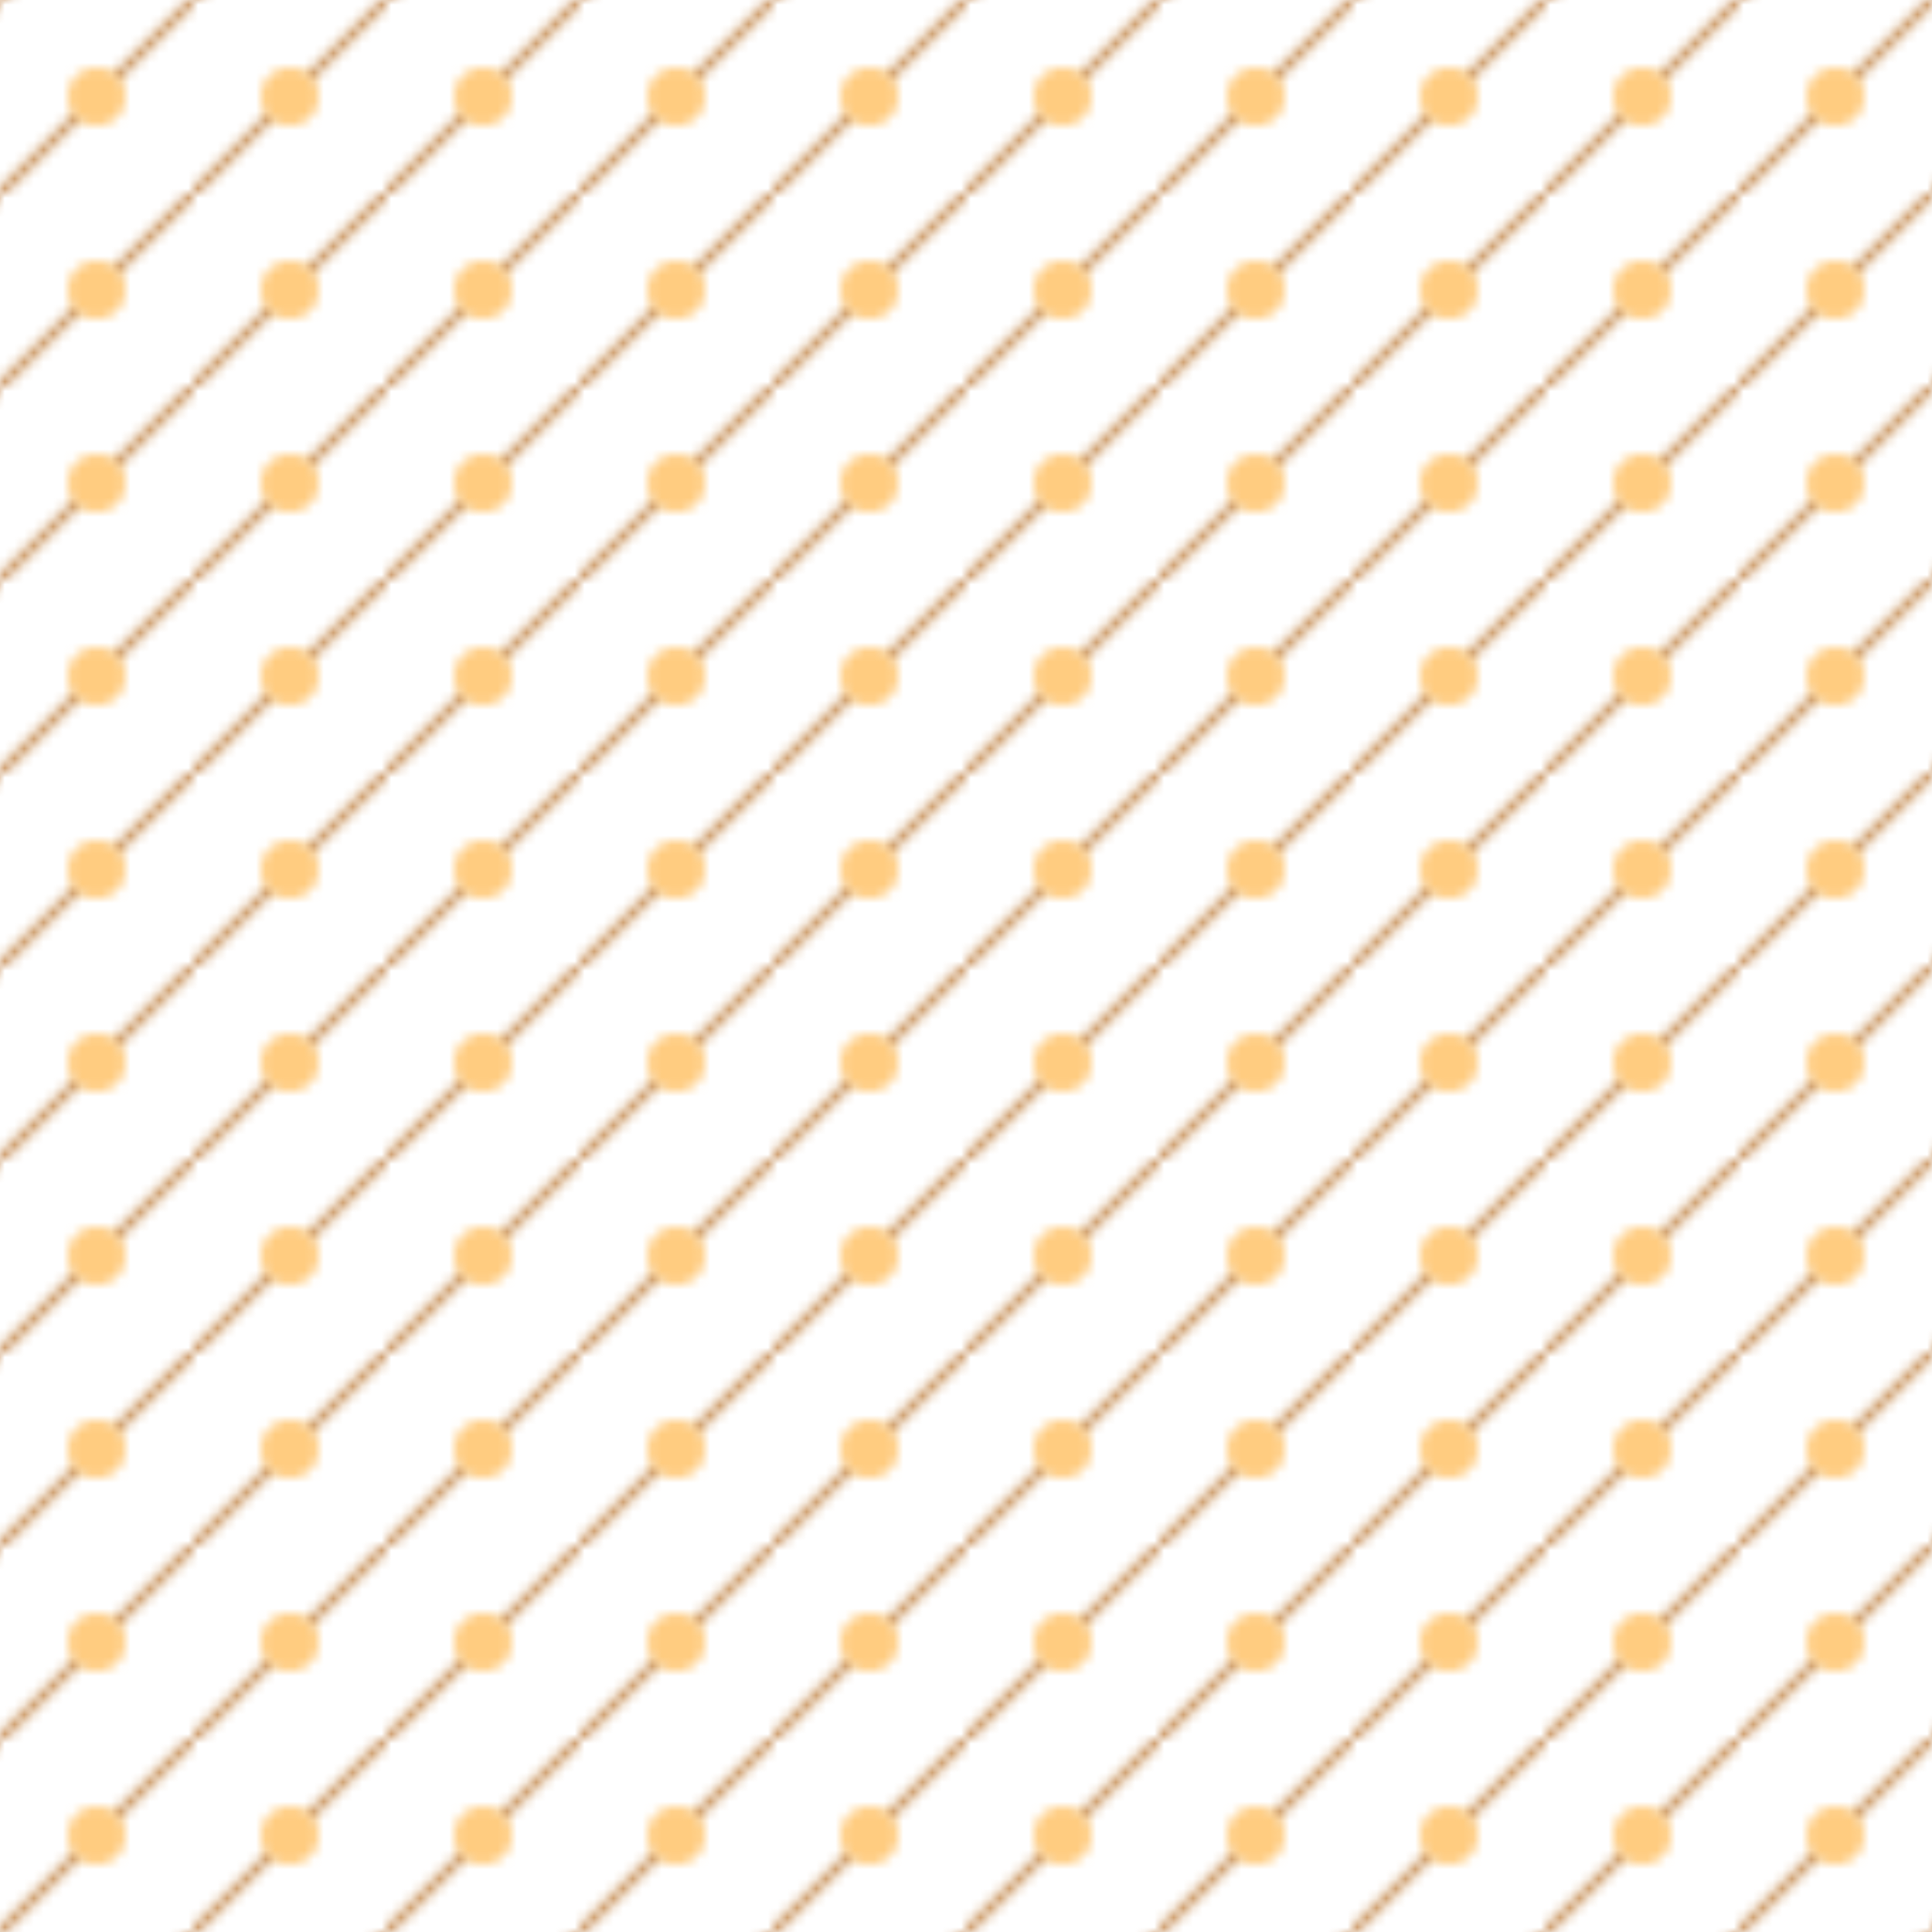 <svg width="200" height="200" xmlns="http://www.w3.org/2000/svg">
  <defs>
    <pattern id="grid" width="20" height="20" patternUnits="userSpaceOnUse">
      <line x1="0" y1="20" x2="20" y2="0" stroke="#CC9966" stroke-width="1"/>
      <circle cx="10" cy="10" r="3" fill="#FFCC80"/>
    </pattern>
  </defs>
  <rect width="100%" height="100%" fill="url(#grid)"/>
</svg>